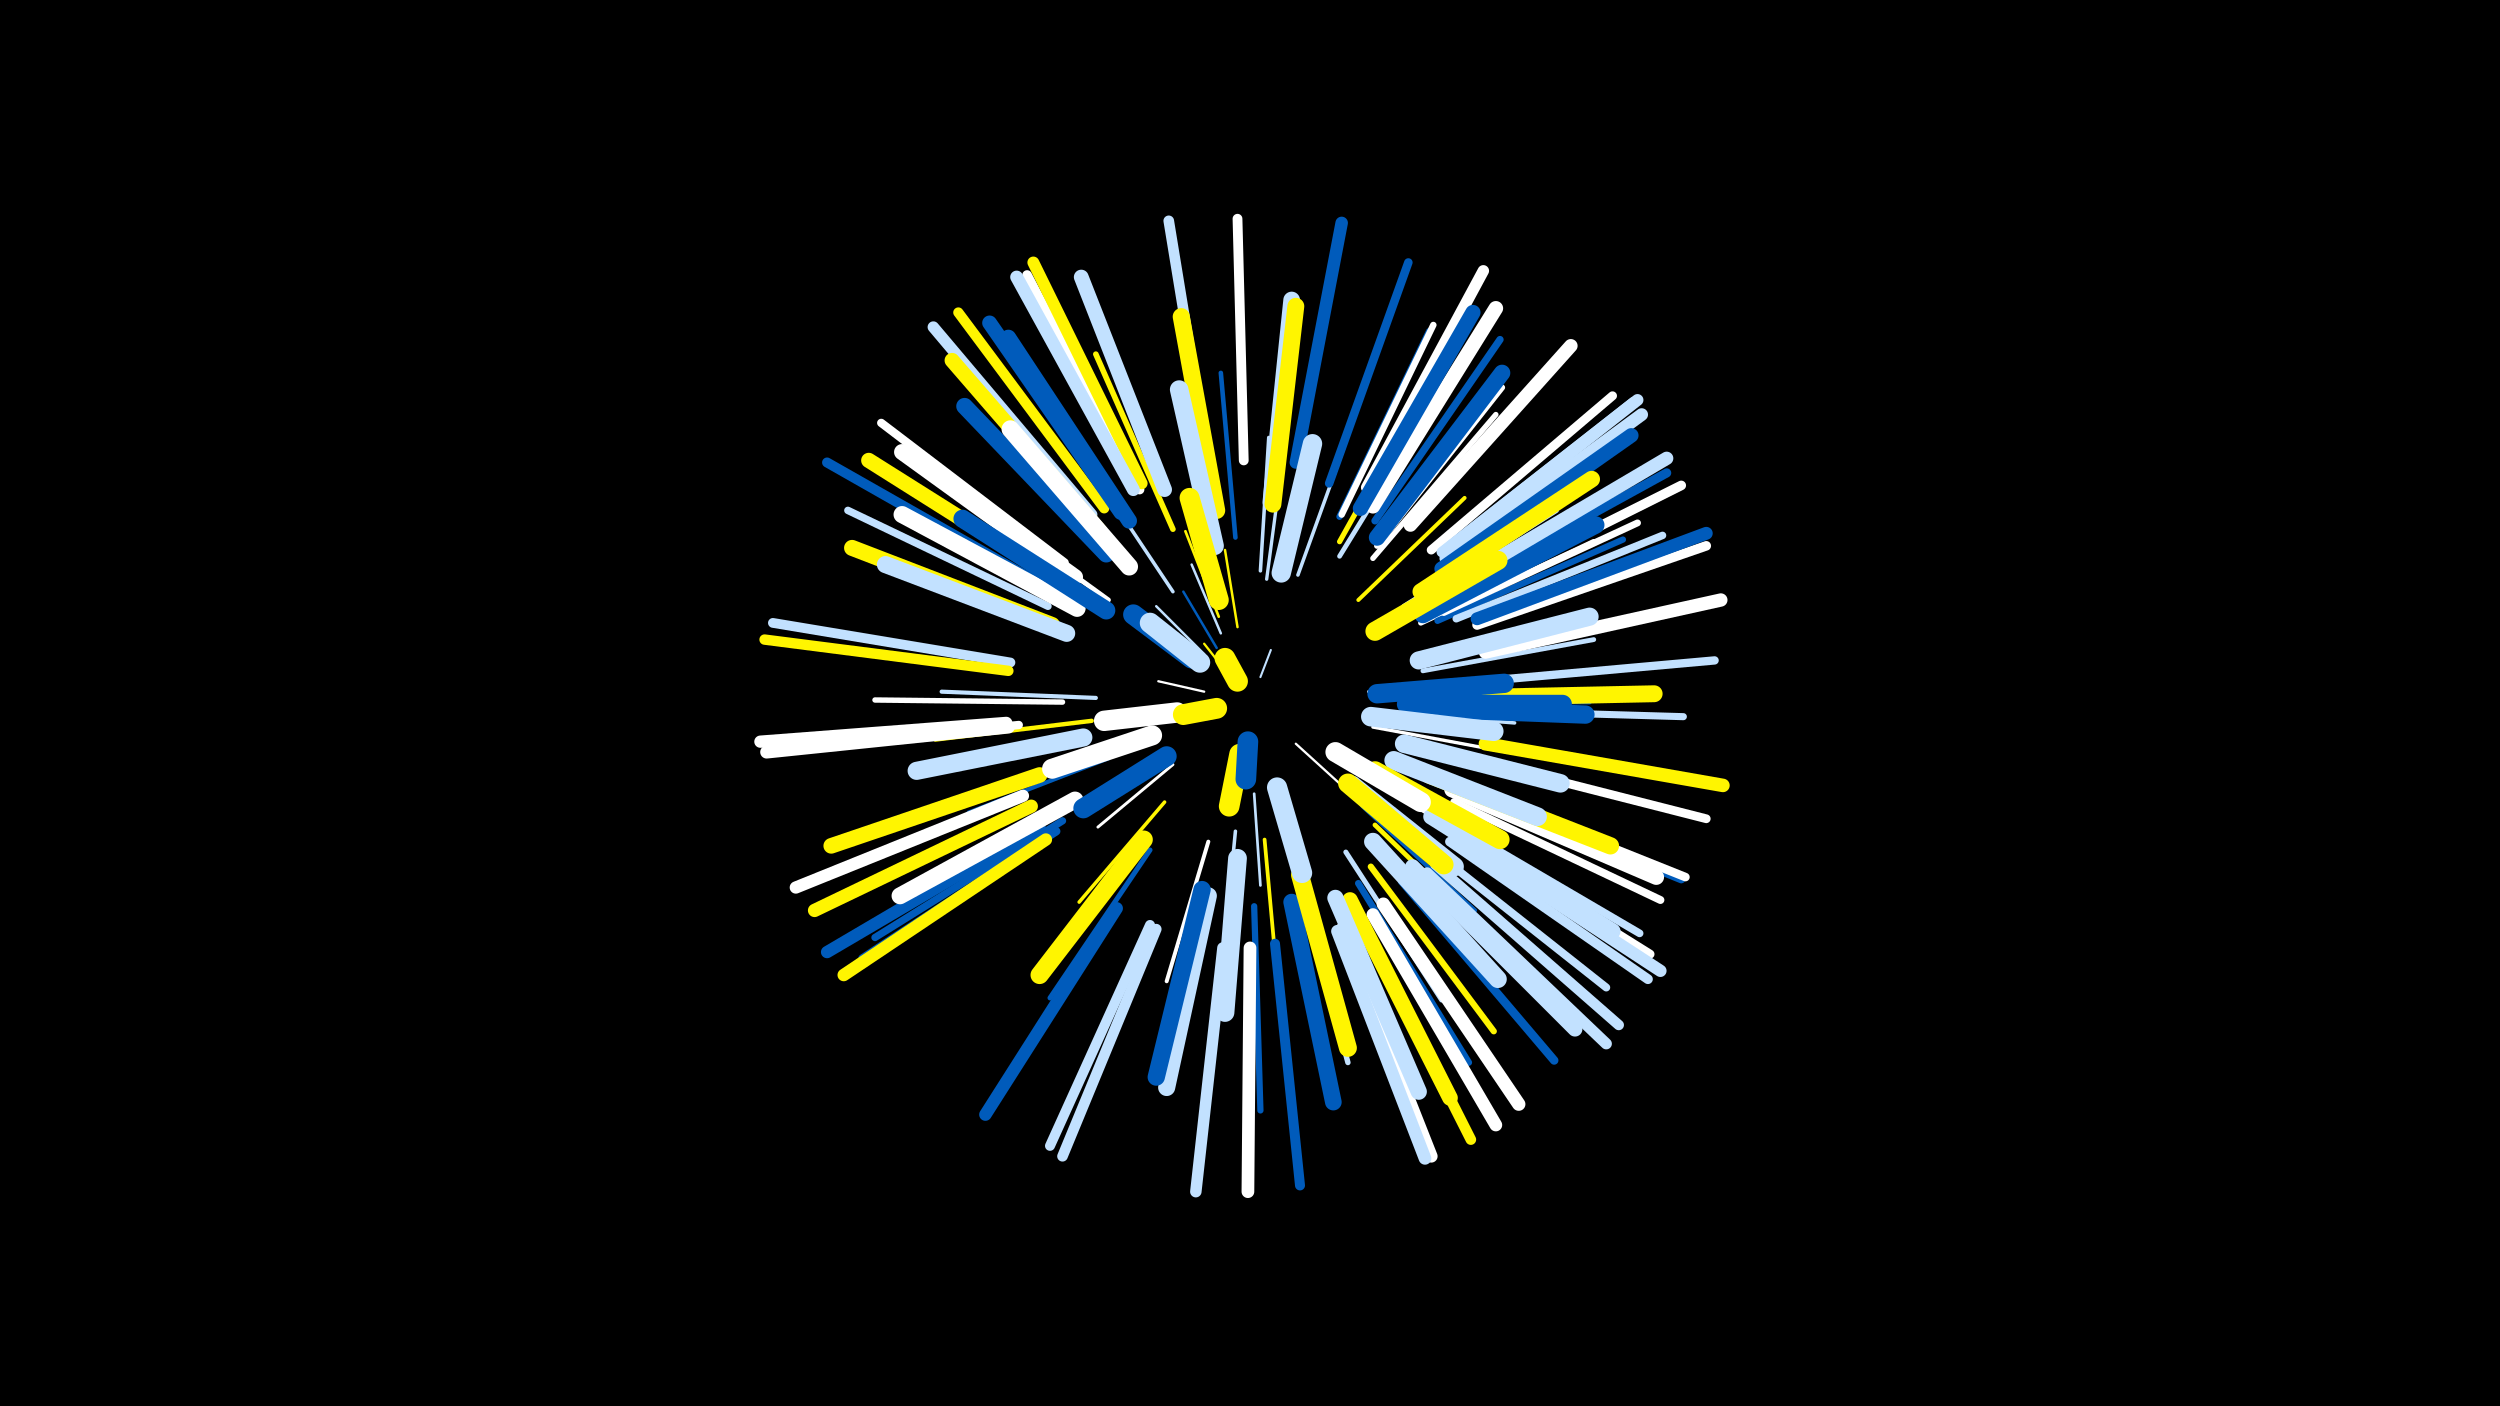 <svg width="1200" height="675" viewBox="-500 -500 1200 675" xmlns="http://www.w3.org/2000/svg"><path d="M-500-500h1200v675h-1200z" fill="#000"/><style>.sparkles path{stroke-linecap:round}</style><g class="sparkles"><path d="M105-175l5-13" stroke-width="1.0" stroke="#c2e1ff0"/><path d="M89-177l-11-14" stroke-width="1.1" stroke="#fff5001"/><path d="M78-168l-22-5" stroke-width="1.1" stroke="#fff2"/><path d="M122-143l22 20" stroke-width="1.1" stroke="#fff3"/><path d="M84-189l-16-27" stroke-width="1.2" stroke="#005bbb4"/><path d="M78-186l-23-23" stroke-width="1.2" stroke="#c2e1ff4"/><path d="M86-196l-14-33" stroke-width="1.2" stroke="#c2e1ff6"/><path d="M94-199l-6-37" stroke-width="1.2" stroke="#fff5006"/><path d="M102-119l3 44" stroke-width="1.3" stroke="#c2e1ff9"/><path d="M85-204l-16-41" stroke-width="1.3" stroke="#fff5009"/><path d="M63-133l-36 30" stroke-width="1.4" stroke="#fffA"/><path d="M157-168l56-6" stroke-width="1.6" stroke="#fffF"/><path d="M159-151l59 11" stroke-width="1.6" stroke="#fff11"/><path d="M108-222l8-60" stroke-width="1.6" stroke="#c2e1ff11"/><path d="M93-101l-6 62" stroke-width="1.7" stroke="#c2e1ff12"/><path d="M163-166l62-3" stroke-width="1.7" stroke="#fff13"/><path d="M59-115l-41 48" stroke-width="1.7" stroke="#fff50013"/><path d="M163-158l64 5" stroke-width="1.7" stroke="#c2e1ff14"/><path d="M105-226l4-64" stroke-width="1.7" stroke="#c2e1ff14"/><path d="M63-216l-36-54" stroke-width="1.7" stroke="#c2e1ff15"/><path d="M123-224l22-61" stroke-width="1.7" stroke="#c2e1ff15"/><path d="M107-97l6 66" stroke-width="1.8" stroke="#fff50015"/><path d="M80-96l-20 67" stroke-width="1.9" stroke="#fff18"/><path d="M160-127l60 36" stroke-width="1.9" stroke="#fff50018"/><path d="M152-212l51-49" stroke-width="1.9" stroke="#fff50019"/><path d="M32-136l-67 26" stroke-width="2.0" stroke="#005bbb1A"/><path d="M154-113l54 50" stroke-width="2.0" stroke="#005bbb1B"/><path d="M26-165l-74-3" stroke-width="2.0" stroke="#c2e1ff1C"/><path d="M24-154l-75 9" stroke-width="2.1" stroke="#fff5001E"/><path d="M93-242l-7-79" stroke-width="2.2" stroke="#005bbb21"/><path d="M181-163l82 0" stroke-width="2.2" stroke="#005bbb22"/><path d="M143-233l43-70" stroke-width="2.3" stroke="#c2e1ff23"/><path d="M160-104l60 58" stroke-width="2.3" stroke="#fff50025"/><path d="M183-178l82-15" stroke-width="2.3" stroke="#c2e1ff25"/><path d="M172-118l71 44" stroke-width="2.4" stroke="#fff26"/><path d="M32-212l-69-50" stroke-width="2.4" stroke="#fff26"/><path d="M146-91l46 71" stroke-width="2.4" stroke="#c2e1ff26"/><path d="M52-92l-48 71" stroke-width="2.4" stroke="#005bbb27"/><path d="M174-209l73-46" stroke-width="2.5" stroke="#c2e1ff29"/><path d="M143-240l43-77" stroke-width="2.5" stroke="#fff5002B"/><path d="M124-76l23 86" stroke-width="2.6" stroke="#c2e1ff2C"/><path d="M10-163l-90-1" stroke-width="2.6" stroke="#fff2C"/><path d="M159-232l59-69" stroke-width="2.6" stroke="#fff2E"/><path d="M182-201l83-39" stroke-width="2.6" stroke="#fff2E"/><path d="M63-246l-37-84" stroke-width="2.7" stroke="#fff5002F"/><path d="M161-238l60-76" stroke-width="2.9" stroke="#fff37"/><path d="M102-65l3 98" stroke-width="3.0" stroke="#005bbb37"/><path d="M190-202l89-39" stroke-width="3.0" stroke="#005bbb38"/><path d="M158-84l59 79" stroke-width="3.0" stroke="#fff50038"/><path d="M16-216l-83-53" stroke-width="3.0" stroke="#005bbb39"/><path d="M143-252l43-89" stroke-width="3.1" stroke="#005bbb3A"/><path d="M144-253l44-91" stroke-width="3.1" stroke="#fff3C"/><path d="M152-76l53 86" stroke-width="3.2" stroke="#005bbb3D"/><path d="M140-69l40 93" stroke-width="3.2" stroke="#fff3E"/><path d="M193-206l93-43" stroke-width="3.3" stroke="#fff40"/><path d="M204-159l104 3" stroke-width="3.4" stroke="#c2e1ff43"/><path d="M160-250l60-87" stroke-width="3.5" stroke="#005bbb47"/><path d="M10-106l-90 56" stroke-width="3.5" stroke="#005bbb47"/><path d="M199-203l99-40" stroke-width="3.6" stroke="#c2e1ff48"/><path d="M3-209l-96-46" stroke-width="3.6" stroke="#c2e1ff4A"/><path d="M193-107l94 55" stroke-width="3.7" stroke="#c2e1ff4D"/><path d="M198-115l99 47" stroke-width="3.8" stroke="#fff4E"/><path d="M185-94l86 68" stroke-width="3.8" stroke="#c2e1ff4E"/><path d="M11-230l-88-67" stroke-width="4.0" stroke="#fff54"/><path d="M-11-152l-111 11" stroke-width="4.0" stroke="#fff54"/><path d="M7-101l-93 61" stroke-width="4.0" stroke="#005bbb54"/><path d="M203-120l104 42" stroke-width="4.0" stroke="#005bbb55"/><path d="M211-173l112-10" stroke-width="4.0" stroke="#c2e1ff56"/><path d="M138-268l38-106" stroke-width="4.1" stroke="#005bbb57"/><path d="M204-121l105 42" stroke-width="4.1" stroke="#fff58"/><path d="M173-77l73 86" stroke-width="4.1" stroke="#005bbb59"/><path d="M209-135l110 28" stroke-width="4.2" stroke="#fff59"/><path d="M196-102l96 60" stroke-width="4.3" stroke="#fff5C"/><path d="M187-236l87-74" stroke-width="4.3" stroke="#fff5E"/><path d="M200-218l100-55" stroke-width="4.4" stroke="#005bbb60"/><path d="M203-215l104-52" stroke-width="4.6" stroke="#fff66"/><path d="M209-200l110-38" stroke-width="4.6" stroke="#fff66"/><path d="M47-265l-54-103" stroke-width="4.6" stroke="#fff66"/><path d="M-15-182l-114-19" stroke-width="4.7" stroke="#c2e1ff69"/><path d="M196-96l95 66" stroke-width="4.7" stroke="#c2e1ff69"/><path d="M97-279l-3-116" stroke-width="4.7" stroke="#fff6A"/><path d="M112-47l12 116" stroke-width="4.8" stroke="#005bbb6A"/><path d="M52-56l-48 106" stroke-width="4.8" stroke="#c2e1ff6B"/><path d="M-1-220l-102-58" stroke-width="4.8" stroke="#005bbb6C"/><path d="M192-235l92-72" stroke-width="4.9" stroke="#c2e1ff6D"/><path d="M30-256l-70-94" stroke-width="4.9" stroke="#fff5006E"/><path d="M-16-178l-117-15" stroke-width="5.0" stroke="#fff50070"/><path d="M189-85l88 77" stroke-width="5.0" stroke="#c2e1ff70"/><path d="M55-54l-45 109" stroke-width="5.1" stroke="#c2e1ff73"/><path d="M80-278l-19-116" stroke-width="5.1" stroke="#c2e1ff73"/><path d="M153-58l53 105" stroke-width="5.1" stroke="#fff50073"/><path d="M185-81l86 82" stroke-width="5.4" stroke="#c2e1ff7C"/><path d="M24-253l-76-90" stroke-width="5.5" stroke="#c2e1ff7E"/><path d="M87-45l-13 117" stroke-width="5.5" stroke="#c2e1ff7E"/><path d="M156-266l56-104" stroke-width="5.5" stroke="#fff7F"/><path d="M48-268l-52-106" stroke-width="5.7" stroke="#fff50085"/><path d="M193-235l93-73" stroke-width="5.7" stroke="#c2e1ff86"/><path d="M-17-153l-118 9" stroke-width="5.9" stroke="#fff8A"/><path d="M-1-103l-102 60" stroke-width="5.9" stroke="#005bbb8A"/><path d="M-9-118l-109 44" stroke-width="5.9" stroke="#fff8A"/><path d="M199-98l98 64" stroke-width="5.9" stroke="#c2e1ff8A"/><path d="M36-64l-63 99" stroke-width="6.0" stroke="#005bbb8C"/><path d="M122-278l22-115" stroke-width="6.0" stroke="#005bbb8D"/><path d="M2-97l-97 65" stroke-width="6.0" stroke="#fff5008E"/><path d="M144-54l43 109" stroke-width="6.1" stroke="#fff8F"/><path d="M100-45l-1 117" stroke-width="6.1" stroke="#fff90"/><path d="M159-61l59 101" stroke-width="6.1" stroke="#fff90"/><path d="M194-232l94-69" stroke-width="6.1" stroke="#c2e1ff91"/><path d="M142-53l42 109" stroke-width="6.1" stroke="#c2e1ff91"/><path d="M209-203l110-41" stroke-width="6.2" stroke="#005bbb92"/><path d="M44-265l-56-102" stroke-width="6.2" stroke="#c2e1ff93"/><path d="M-16-151l-116 12" stroke-width="6.2" stroke="#fff94"/><path d="M200-221l100-59" stroke-width="6.4" stroke="#c2e1ff98"/><path d="M-5-113l-104 50" stroke-width="6.4" stroke="#fff50099"/><path d="M213-187l113-25" stroke-width="6.4" stroke="#fff99"/><path d="M164-66l65 96" stroke-width="6.4" stroke="#fff99"/><path d="M213-143l114 20" stroke-width="6.5" stroke="#fff5009B"/><path d="M177-248l77-86" stroke-width="6.5" stroke="#fff9C"/><path d="M192-227l91-64" stroke-width="7.0" stroke="#005bbbA8"/><path d="M159-257l59-95" stroke-width="7.0" stroke="#fffA9"/><path d="M38-254l-63-91" stroke-width="7.1" stroke="#005bbbAC"/><path d="M178-84l78 78" stroke-width="7.1" stroke="#c2e1ffAD"/><path d="M59-265l-40-102" stroke-width="7.1" stroke="#c2e1ffAD"/><path d="M28-245l-71-82" stroke-width="7.2" stroke="#fff500B0"/><path d="M9-221l-92-58" stroke-width="7.3" stroke="#fff500B2"/><path d="M153-256l54-94" stroke-width="7.3" stroke="#005bbbB3"/><path d="M148-68l48 95" stroke-width="7.5" stroke="#fff500B7"/><path d="M-1-128l-100 34" stroke-width="7.5" stroke="#fff500B7"/><path d="M197-121l98 42" stroke-width="7.5" stroke="#fffB7"/><path d="M42-250l-58-88" stroke-width="7.5" stroke="#005bbbB9"/><path d="M16-223l-83-60" stroke-width="7.7" stroke="#fffBE"/><path d="M187-108l87 55" stroke-width="7.7" stroke="#c2e1ffBE"/><path d="M5-200l-96-37" stroke-width="7.7" stroke="#fff500BE"/><path d="M141-69l40 93" stroke-width="7.8" stroke="#c2e1ffC0"/><path d="M161-242l60-79" stroke-width="7.9" stroke="#005bbbC3"/><path d="M31-234l-68-71" stroke-width="8.0" stroke="#005bbbC5"/><path d="M182-216l82-54" stroke-width="8.0" stroke="#fff500C6"/><path d="M120-67l20 96" stroke-width="8.0" stroke="#005bbbC6"/><path d="M110-259l10-97" stroke-width="8.0" stroke="#c2e1ffC7"/><path d="M197-165l97-2" stroke-width="8.1" stroke="#fff500C8"/><path d="M111-258l11-95" stroke-width="8.1" stroke="#fff500CA"/><path d="M16-116l-84 46" stroke-width="8.1" stroke="#fffCA"/><path d="M17-208l-84-45" stroke-width="8.2" stroke="#fffCB"/><path d="M80-70l-20 92" stroke-width="8.2" stroke="#c2e1ffCB"/><path d="M84-255l-17-93" stroke-width="8.2" stroke="#fff500CC"/><path d="M12-196l-87-33" stroke-width="8.2" stroke="#c2e1ffCD"/><path d="M183-205l83-43" stroke-width="8.3" stroke="#005bbbCD"/><path d="M186-128l87 34" stroke-width="8.3" stroke="#fff500CE"/><path d="M77-73l-22 90" stroke-width="8.3" stroke="#005bbbCE"/><path d="M159-96l60 66" stroke-width="8.5" stroke="#c2e1ffD3"/><path d="M42-228l-57-66" stroke-width="8.5" stroke="#fffD5"/><path d="M124-80l23 83" stroke-width="8.6" stroke="#fff500D6"/><path d="M181-183l82-21" stroke-width="8.7" stroke="#c2e1ffD9"/><path d="M49-97l-50 65" stroke-width="8.7" stroke="#fff500DA"/><path d="M31-207l-69-44" stroke-width="8.7" stroke="#005bbbDA"/><path d="M20-146l-80 16" stroke-width="8.7" stroke="#c2e1ffDB"/><path d="M181-160l80 3" stroke-width="8.8" stroke="#005bbbDC"/><path d="M83-238l-17-75" stroke-width="8.9" stroke="#c2e1ffE0"/><path d="M174-143l75 19" stroke-width="8.9" stroke="#c2e1ffE0"/><path d="M175-162l75 0" stroke-width="9.0" stroke="#005bbbE1"/><path d="M169-135l69 27" stroke-width="9.0" stroke="#c2e1ffE2"/><path d="M94-88l-6 74" stroke-width="9.0" stroke="#c2e1ffE2"/><path d="M160-197l59-34" stroke-width="9.2" stroke="#fff500E7"/><path d="M160-130l60 33" stroke-width="9.2" stroke="#fff500E7"/><path d="M115-225l15-62" stroke-width="9.3" stroke="#c2e1ffEA"/><path d="M149-123l49 39" stroke-width="9.3" stroke="#c2e1ffEB"/><path d="M161-167l61-5" stroke-width="9.3" stroke="#005bbbEC"/><path d="M147-124l46 39" stroke-width="9.4" stroke="#fff500EC"/><path d="M158-156l59 7" stroke-width="9.4" stroke="#c2e1ffEE"/><path d="M85-212l-14-49" stroke-width="9.6" stroke="#fff500F2"/><path d="M53-147l-48 16" stroke-width="9.6" stroke="#fffF3"/><path d="M141-139l41 24" stroke-width="9.6" stroke="#fffF4"/><path d="M60-137l-40 25" stroke-width="9.6" stroke="#005bbbF4"/><path d="M113-122l12 41" stroke-width="9.7" stroke="#c2e1ffF6"/><path d="M65-158l-35 4" stroke-width="9.8" stroke="#fffF9"/><path d="M72-184l-28-21" stroke-width="9.8" stroke="#005bbbF9"/><path d="M76-182l-24-19" stroke-width="9.8" stroke="#c2e1ffFA"/><path d="M95-138l-5 25" stroke-width="9.9" stroke="#fff500FC"/><path d="M99-144l-1 18" stroke-width="9.9" stroke="#005bbbFD"/><path d="M84-160l-16 3" stroke-width="10.0" stroke="#fff500FD"/><path d="M94-173l-6-11" stroke-width="10.0" stroke="#fff500FE"/></g></svg>